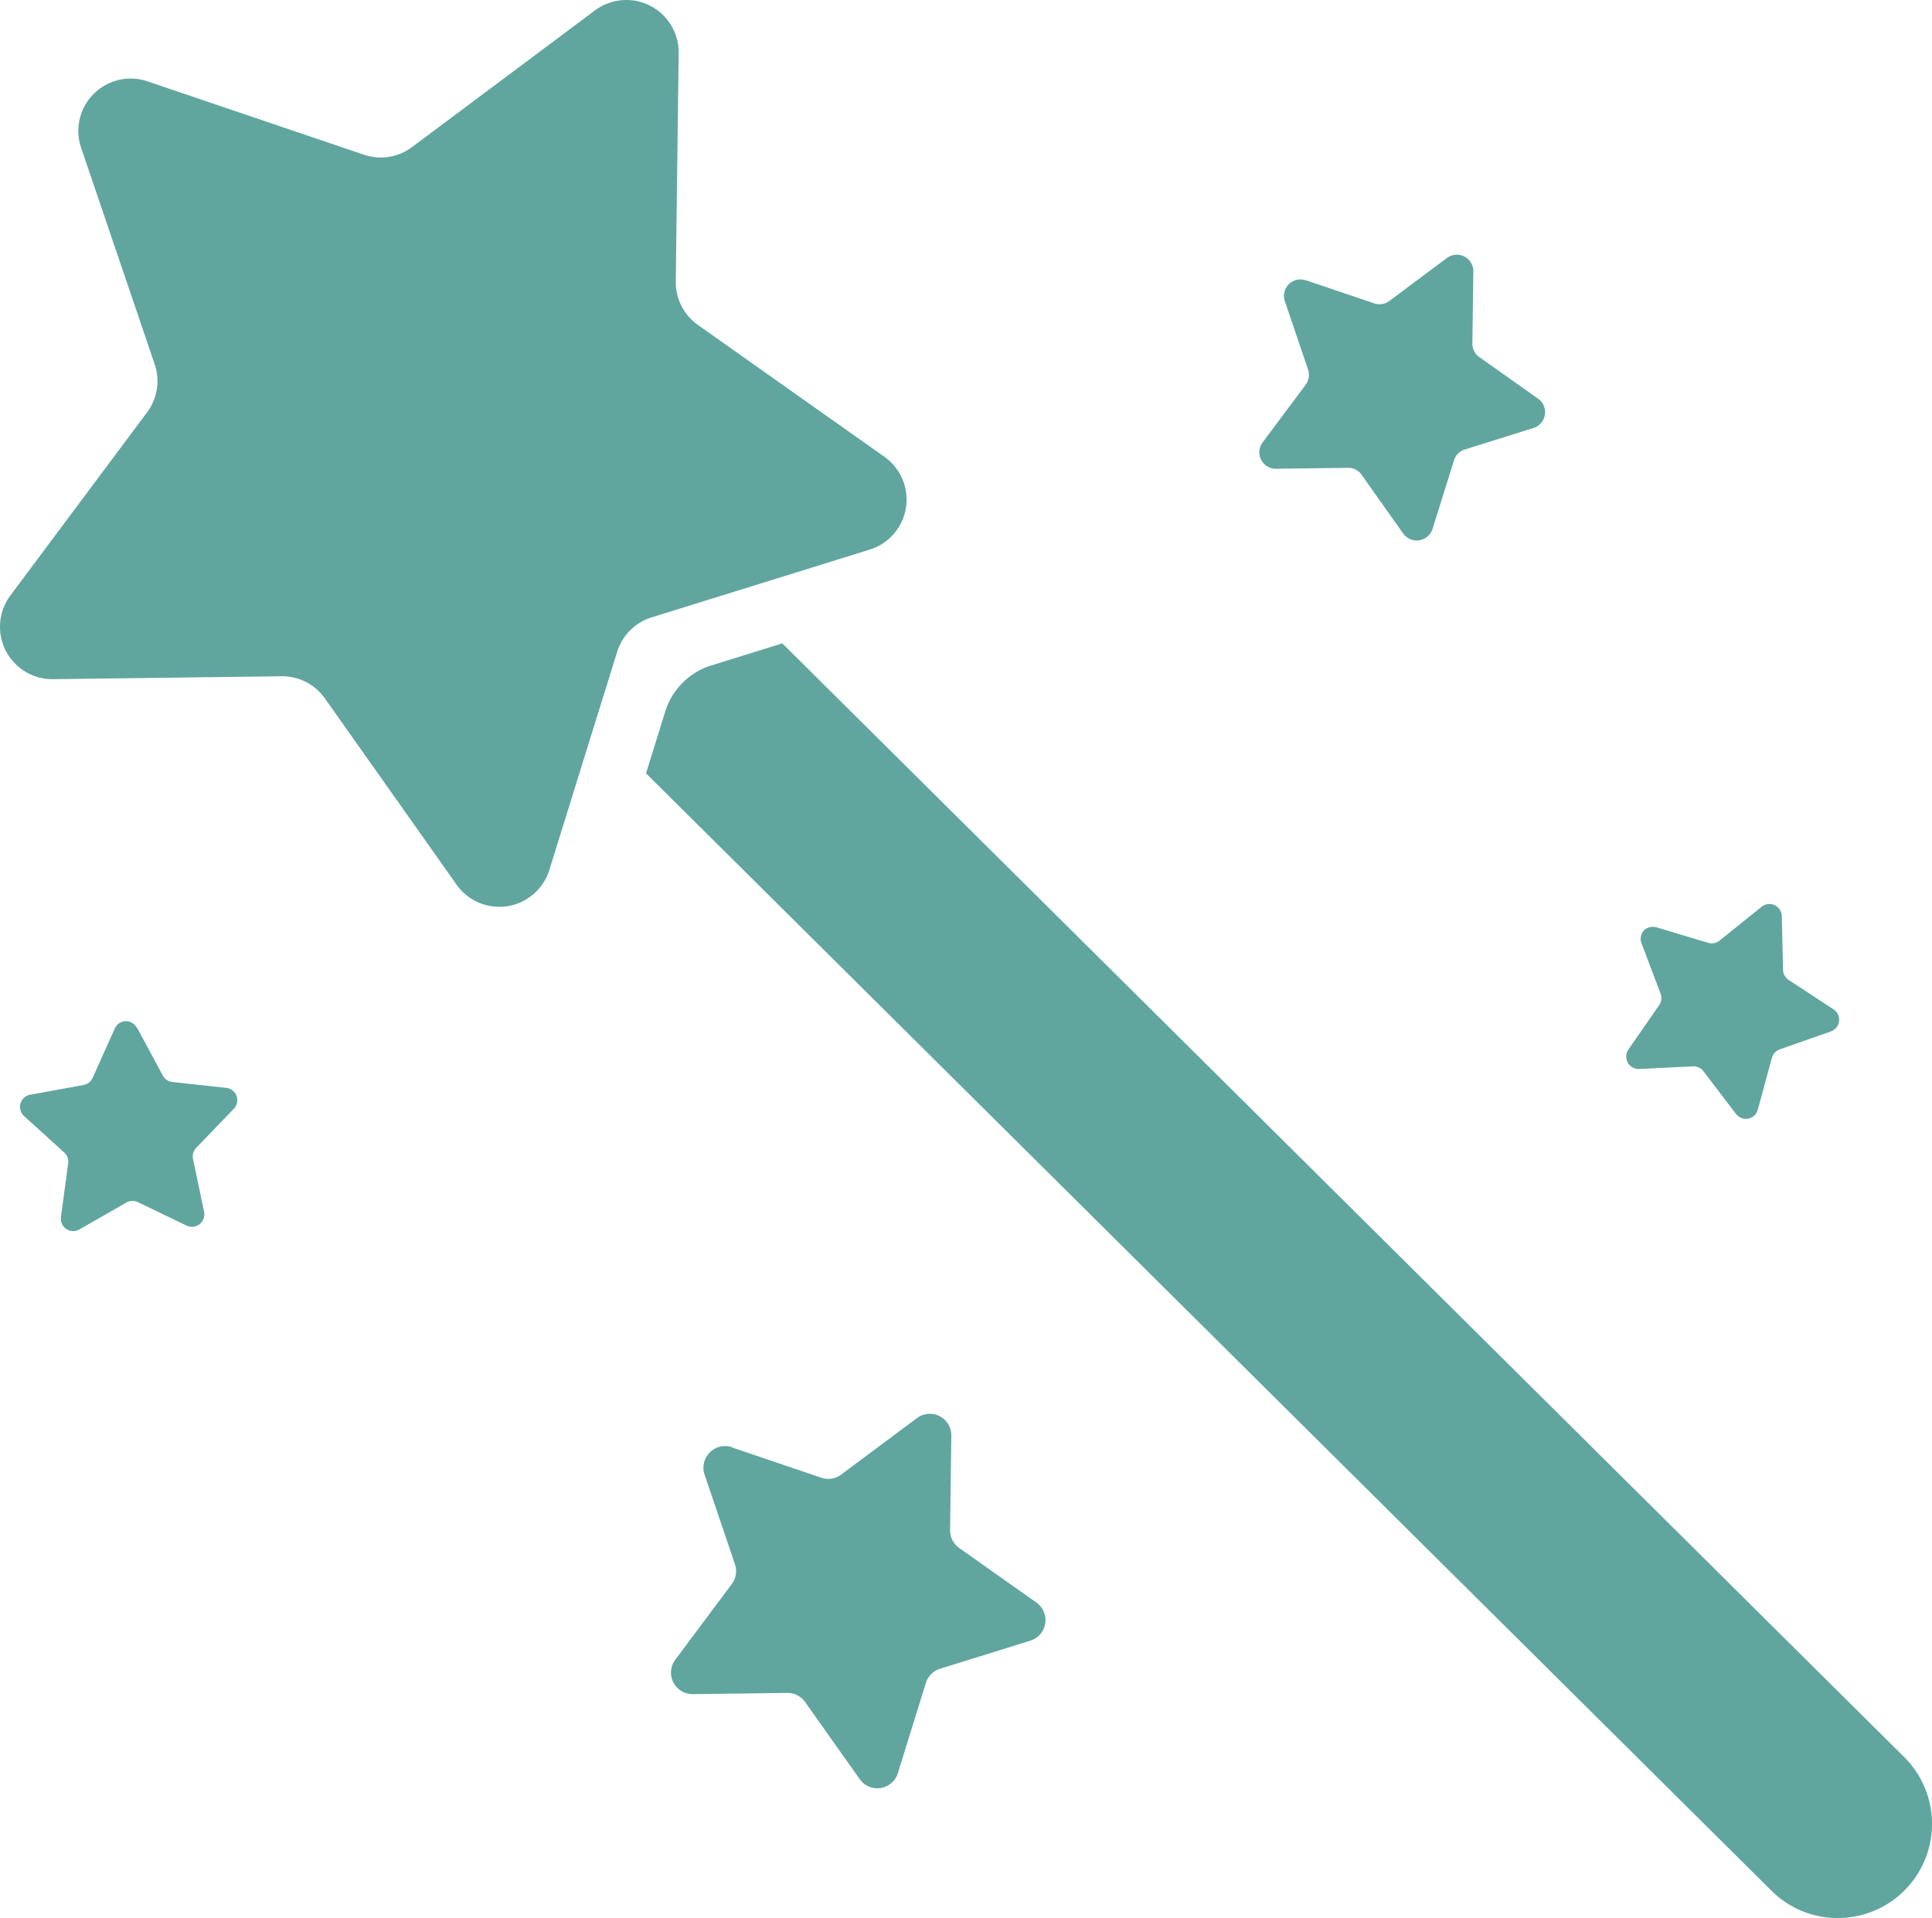 <svg xmlns="http://www.w3.org/2000/svg" 
     width="35.926" 
     height="35.668" 
     viewBox="0 0 35.926 35.668">
  <path d="M2.741 1.512l4.023 1.364a0.972 0.972 0 0 0 0.9-0.142l3.4-2.541a0.974 0.974 0 0 1 1.024-0.087 0.974 0.974 0 0 1 0.532 0.88l-0.054 4.248a0.975 0.975 0 0 0 0.411 0.808l3.469 2.453a0.974 0.974 0 0 1 0.4 0.947 0.974 0.974 0 0 1-0.672 0.778l-4.057 1.261a0.972 0.972 0 0 0-0.641 0.641l-1.261 4.056a0.974 0.974 0 0 1-0.777 0.673 0.974 0.974 0 0 1-0.948-0.4L6.041 12.987a0.97 0.97 0 0 0-0.807-0.411l-4.248 0.054a0.974 0.974 0 0 1-0.88-0.532 0.974 0.974 0 0 1 0.087-1.024l2.541-3.405a0.975 0.975 0 0 0 0.141-0.9L1.508 2.747a0.974 0.974 0 0 1 0.233-1 0.974 0.974 0 0 1 1-0.235Z" 
        fill="#60a69e" />
  <path d="M24.286 5.212l1.267 0.429a0.306 0.306 0 0 0 0.282-0.044l1.072-0.8a0.307 0.307 0 0 1 0.322-0.027 0.307 0.307 0 0 1 0.168 0.276L27.379 6.387a0.308 0.308 0 0 0 0.13 0.254l1.092 0.773a0.306 0.306 0 0 1 0.126 0.3 0.306 0.306 0 0 1-0.212 0.245l-1.277 0.4a0.3 0.3 0 0 0-0.2 0.2l-0.4 1.277a0.307 0.307 0 0 1-0.245 0.211 0.307 0.307 0 0 1-0.3-0.125l-0.773-1.092a0.3 0.3 0 0 0-0.254-0.13l-1.337 0.017a0.306 0.306 0 0 1-0.278-0.167 0.306 0.306 0 0 1 0.028-0.323l0.8-1.072a0.309 0.309 0 0 0 0.045-0.282l-0.43-1.266a0.306 0.306 0 0 1 0.07-0.32 0.306 0.306 0 0 1 0.32-0.073Z" 
        fill="#60a69e" />
  <path d="M13.612 26.917l1.661 0.563a0.4 0.4 0 0 0 0.369-0.058l1.406-1.049a0.4 0.4 0 0 1 0.424-0.038 0.4 0.4 0 0 1 0.218 0.365l-0.023 1.754a0.4 0.4 0 0 0 0.17 0.333l1.432 1.012a0.4 0.4 0 0 1 0.167 0.392 0.4 0.4 0 0 1-0.28 0.32l-1.674 0.521a0.4 0.4 0 0 0-0.265 0.264l-0.52 1.674a0.4 0.4 0 0 1-0.32 0.28 0.4 0.4 0 0 1-0.392-0.167l-1.013-1.431a0.4 0.4 0 0 0-0.333-0.17l-1.753 0.022a0.4 0.4 0 0 1-0.365-0.218 0.4 0.4 0 0 1 0.038-0.424l1.048-1.405a0.4 0.4 0 0 0 0.059-0.37l-0.563-1.66a0.4 0.4 0 0 1 0.094-0.415 0.4 0.4 0 0 1 0.415-0.1Z" 
        fill="#60a69e" />
  <path d="M2.551 19.116l0.477 0.886a0.23 0.23 0 0 0 0.178 0.119l1 0.109a0.231 0.231 0 0 1 0.192 0.15 0.231 0.231 0 0 1-0.05 0.239l-0.7 0.727a0.232 0.232 0 0 0-0.059 0.206l0.206 0.984a0.231 0.231 0 0 1-0.084 0.229 0.231 0.231 0 0 1-0.242 0.026l-0.906-0.436a0.229 0.229 0 0 0-0.214 0.008l-0.873 0.5a0.231 0.231 0 0 1-0.243-0.009 0.231 0.231 0 0 1-0.1-0.222l0.135-1a0.23 0.23 0 0 0-0.074-0.2l-0.744-0.675a0.231 0.231 0 0 1-0.069-0.235 0.231 0.231 0 0 1 0.182-0.165l0.99-0.18a0.232 0.232 0 0 0 0.169-0.132l0.412-0.917a0.231 0.231 0 0 1 0.2-0.138 0.231 0.231 0 0 1 0.212 0.126Z" 
        fill="#60a69e" />
  <path d="M30.801 17.244l0.963 0.289a0.232 0.232 0 0 0 0.211-0.041l0.783-0.63a0.231 0.231 0 0 1 0.242-0.029 0.231 0.231 0 0 1 0.133 0.2l0.023 1a0.23 0.23 0 0 0 0.1 0.187l0.841 0.551a0.23 0.23 0 0 1 0.1 0.221 0.23 0.23 0 0 1-0.153 0.189l-0.948 0.333a0.231 0.231 0 0 0-0.147 0.157l-0.264 0.97a0.23 0.23 0 0 1-0.176 0.161 0.23 0.23 0 0 1-0.224-0.082l-0.61-0.8a0.229 0.229 0 0 0-0.194-0.09l-1 0.049a0.231 0.231 0 0 1-0.212-0.119 0.231 0.231 0 0 1 0.012-0.243l0.572-0.826a0.231 0.231 0 0 0 0.026-0.213l-0.356-0.94a0.23 0.23 0 0 1 0.045-0.235 0.23 0.23 0 0 1 0.22-0.06Z" 
        fill="#60a69e" />
  <path d="M35.41 32.676L14.547 11.964l-1.318 0.41a1.3 1.3 0 0 0-0.859 0.859l-0.357 1.148L32.941 35.16a1.745 1.745 0 0 0 1.234 0.508 1.752 1.752 0 0 0 1.242-0.516 1.751 1.751 0 0 0-0.007-2.476Z" 
        fill="#60a69e" />
</svg>
